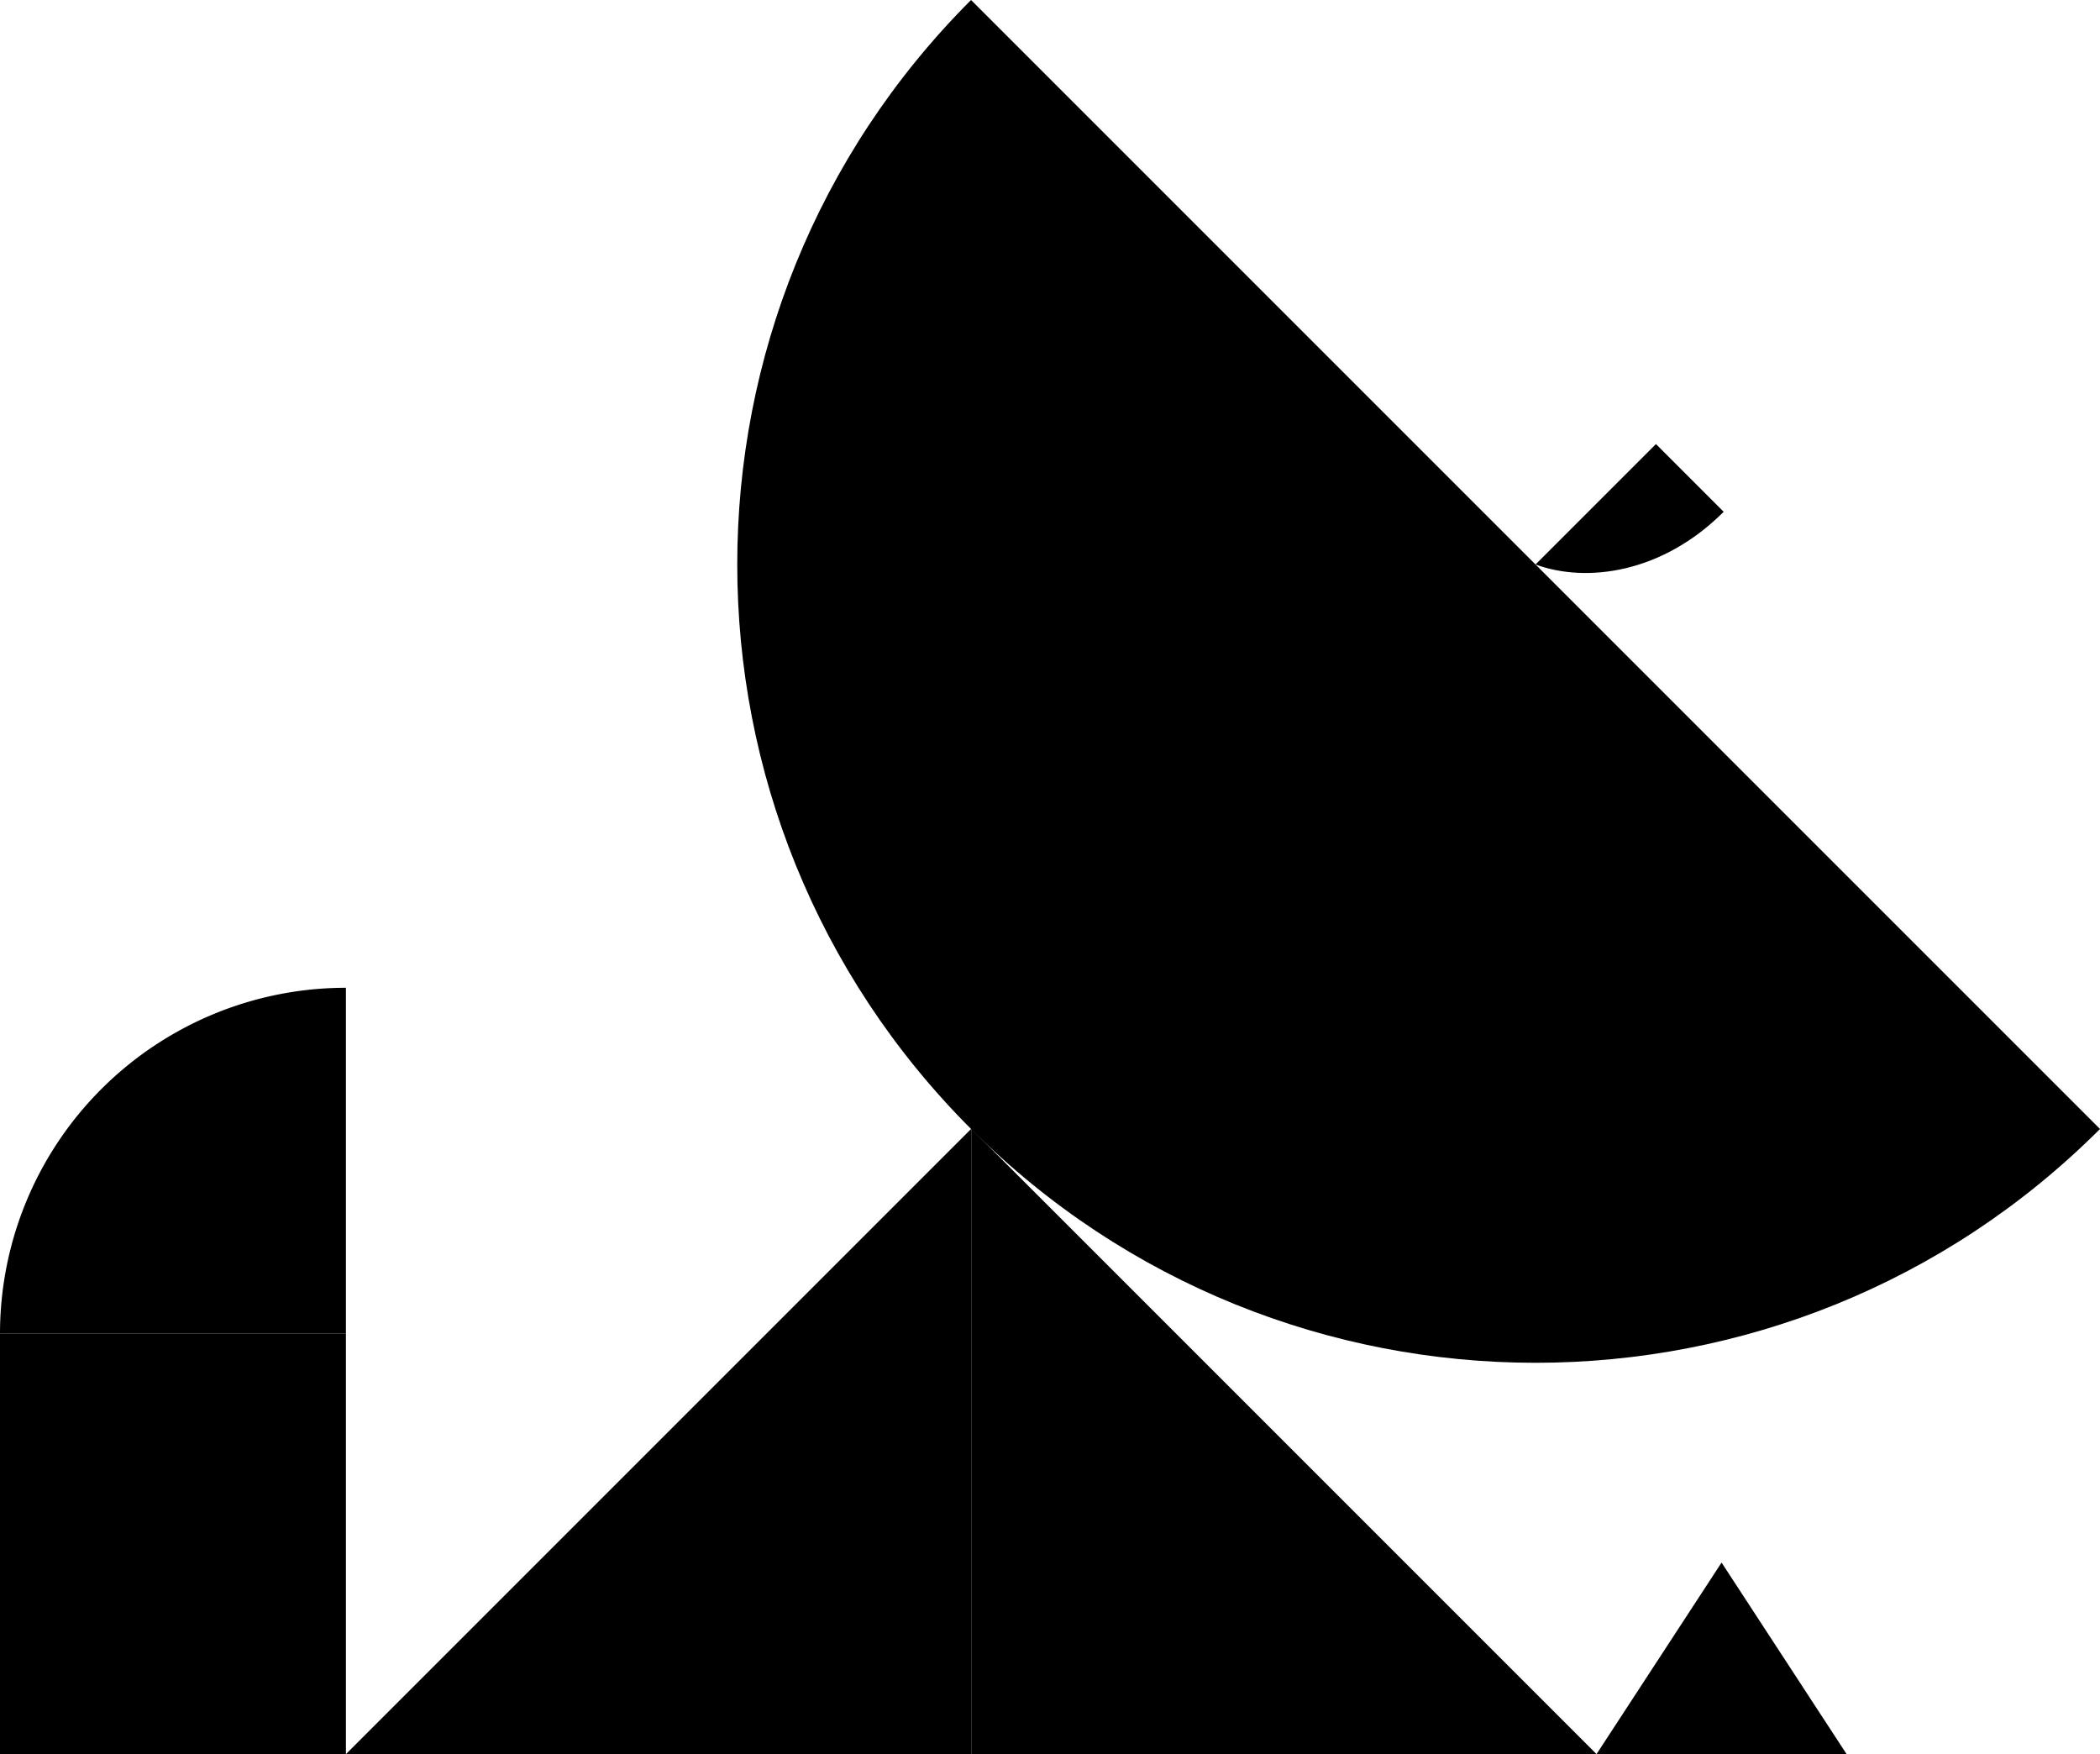 <svg xmlns="http://www.w3.org/2000/svg" viewBox="0 0 789.2 659.2"><title>Fichier 3picto</title><g id="Calque_2" data-name="Calque 2"><g id="Réseau"><polygon points="365 424.2 365 659.2 600 659.2 365 424.2"/><path d="M789.2,424.26,660.93,296l-97.56-97.56L364.93,0c-117.15,117.16-117.15,307.11,0,424.26s307.11,117.16,424.27,0"/><path d="M622.32,166.87l-45.26,45.26c19.37,7.1,47.75,3.16,70.71-19.8l-25.45-25.46Z"/><polygon points="646.98 587.2 599.98 659.2 693.98 659.2 646.98 587.2"/><path d="M130,501.2v-130A130,130,0,0,0,0,501.2Z"/><rect y="501.2" width="130" height="158"/><polygon points="365 659.2 365 424.2 130 659.2 365 659.2"/></g></g></svg>